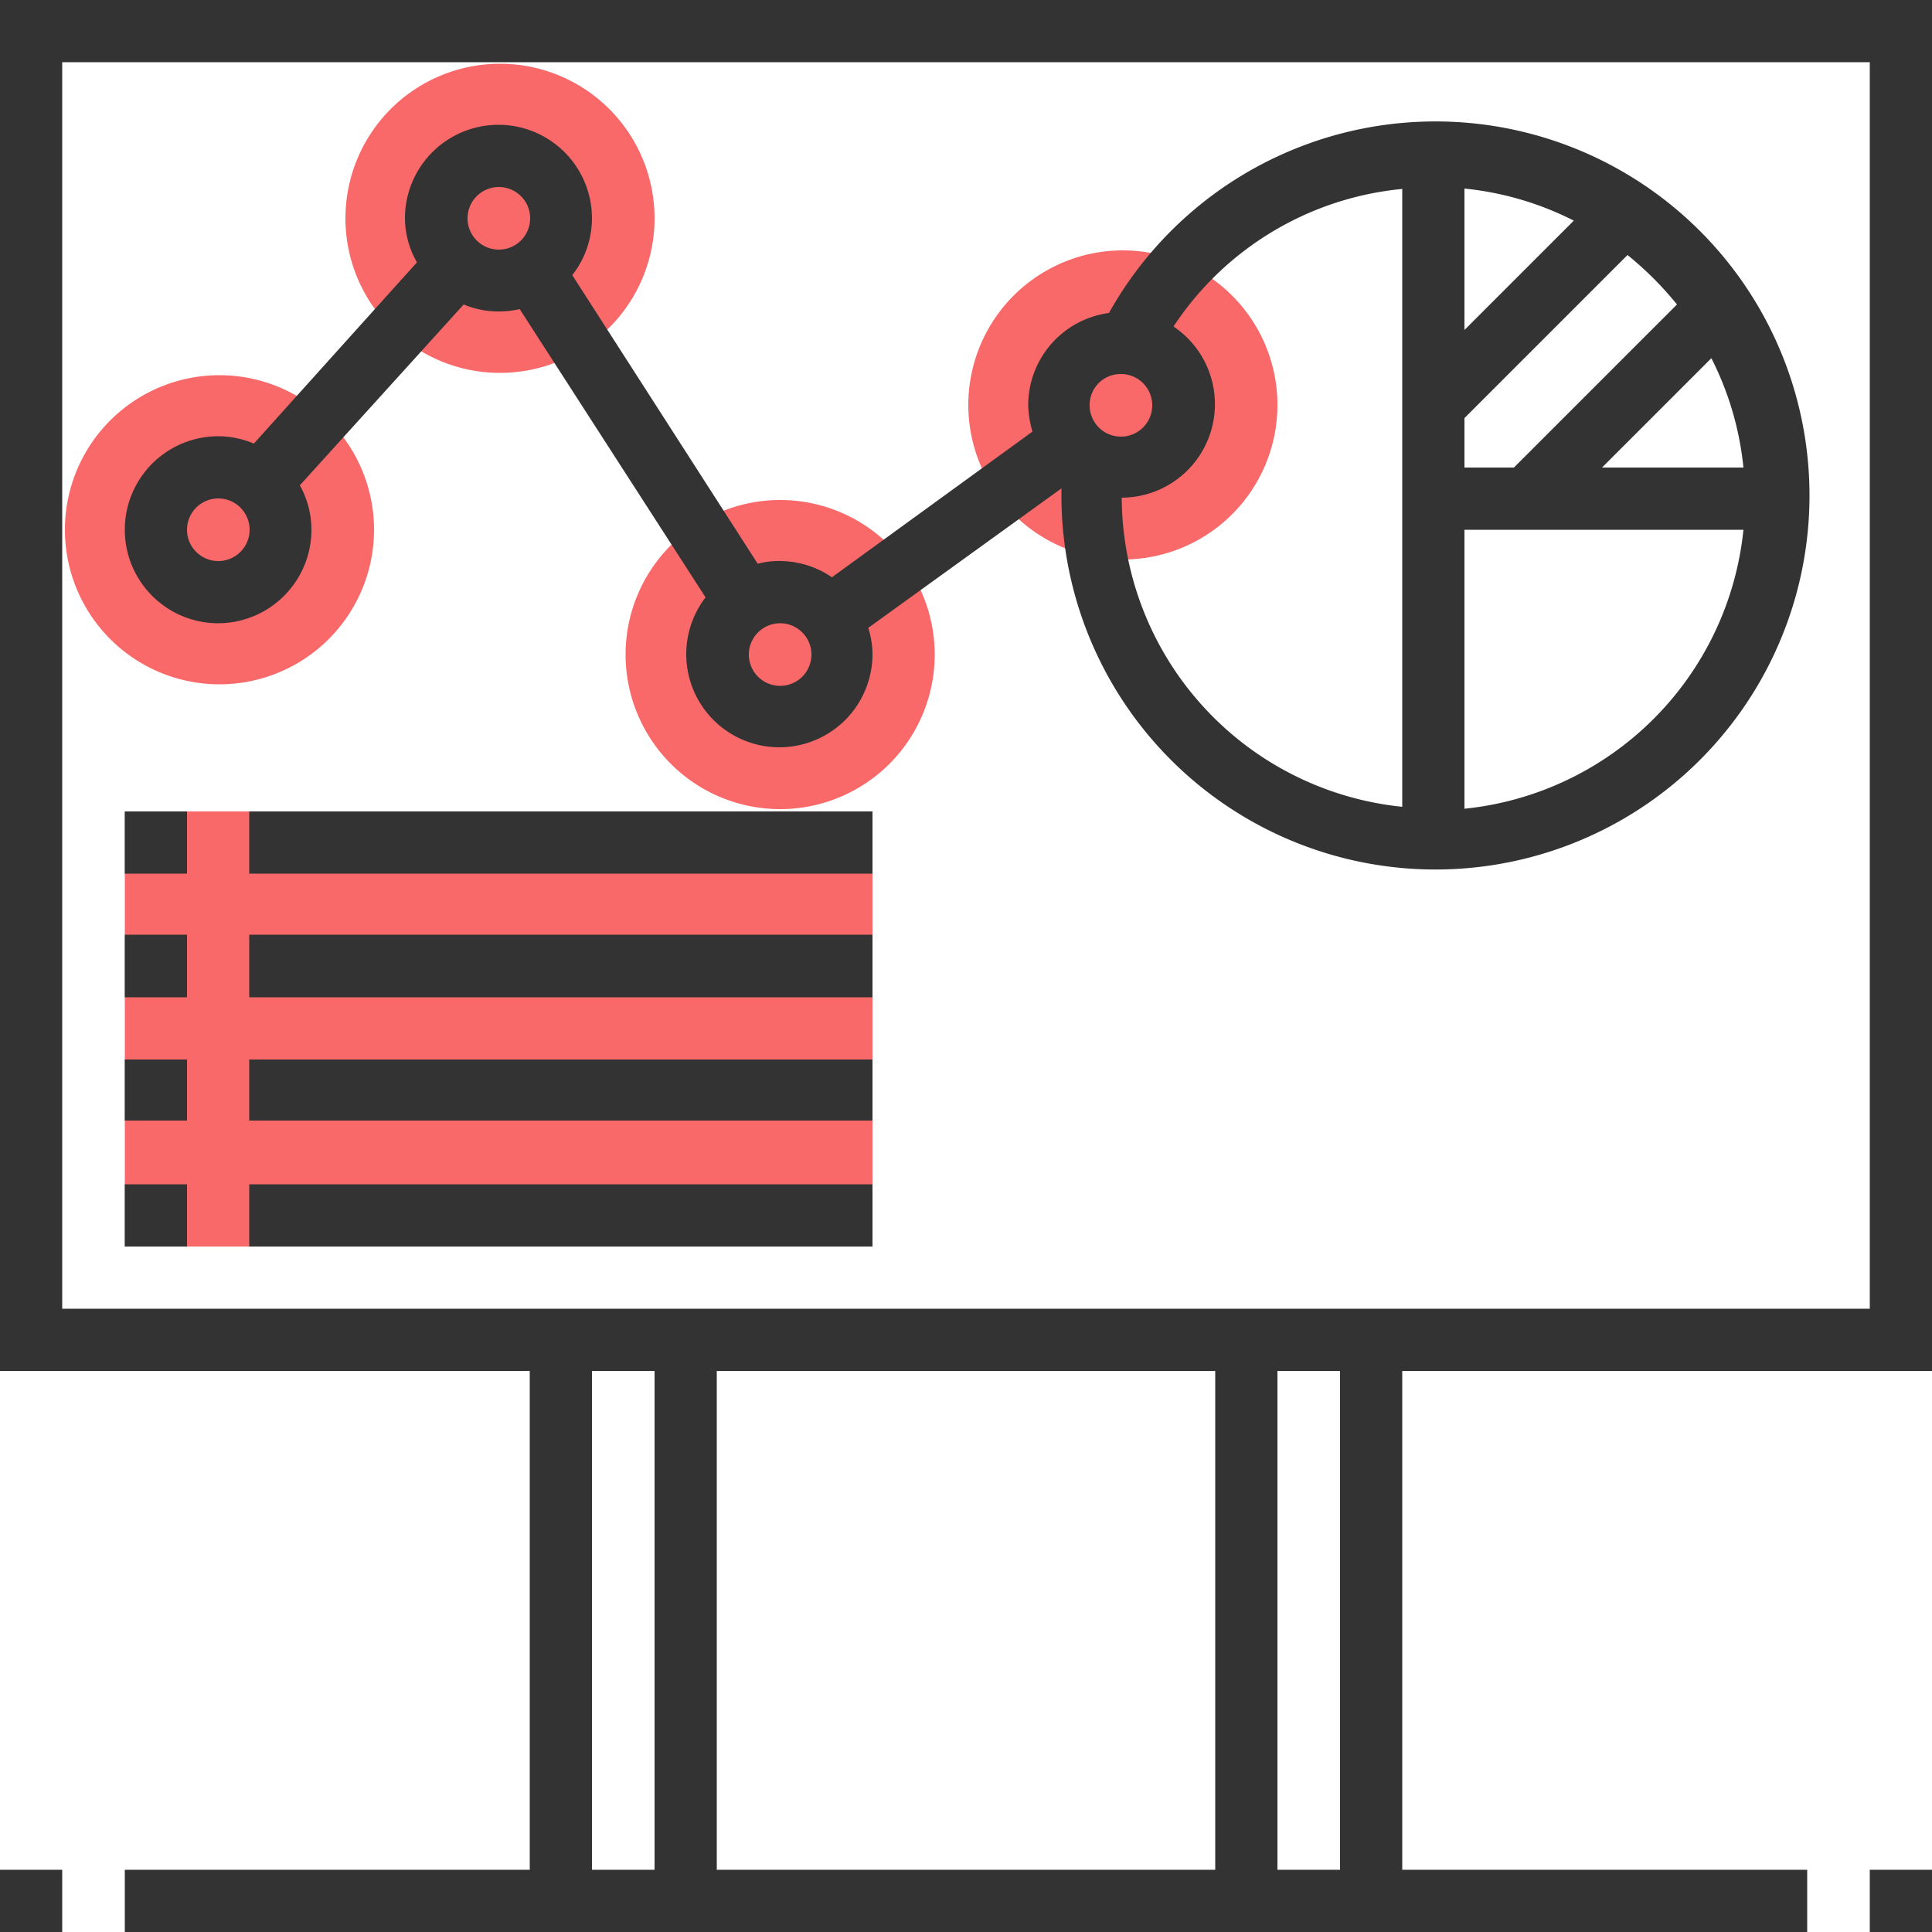 <svg xmlns="http://www.w3.org/2000/svg" width="50" height="50" viewBox="0 0 50 50"><title>icons</title><path d="M9.68,13.71a4,4,0,1,1-4-4A4,4,0,0,1,9.68,13.71Z" fill="#f96969"/><path d="M16.94,5.65a4,4,0,1,1-4-4A4,4,0,0,1,16.94,5.65Z" fill="#f96969"/><path d="M24.19,16.94a4,4,0,1,1-4-4A4,4,0,0,1,24.19,16.94Z" fill="#f96969"/><path d="M33.06,10.48a4,4,0,1,1-4-4A4,4,0,0,1,33.06,10.48Z" fill="#f96969"/><path d="M3.23,21H22.58V32.26H3.23Z" fill="#f96969"/><path d="M0,0V35.48H13.71V48.39H3.23V50H46.77V48.39H36.29V35.48H50V0ZM15.32,35.48h1.62V48.39H15.32Zm16.13,0V48.39H18.55V35.48Zm3.23,12.91H33.06V35.48h1.62ZM48.39,33.87H1.61V1.61H48.39Z" fill="#333"/><path d="M0,48.39H1.61V50H0Z" fill="#333"/><path d="M48.39,48.39H50V50H48.39Z" fill="#333"/><path d="M5.65,16.13a2.42,2.42,0,0,0,2.41-2.42,2.37,2.37,0,0,0-.3-1.15L12,7.88a2.32,2.32,0,0,0,.92.18A2.44,2.44,0,0,0,13.45,8l4.81,7.46a2.41,2.41,0,1,0,4.32,1.48,2.26,2.26,0,0,0-.11-.69l5-3.61c0,.09,0,.18,0,.26A9.68,9.68,0,1,0,28.7,8.1a2.41,2.41,0,0,0-2.09,2.38,2.62,2.62,0,0,0,.11.69l-5.19,3.77a2.39,2.39,0,0,0-1.37-.42,2,2,0,0,0-.55.07l-4.8-7.47a2.38,2.38,0,0,0,.51-1.47,2.42,2.42,0,1,0-4.84,0,2.34,2.34,0,0,0,.31,1.14L6.57,11.48a2.37,2.37,0,0,0-.92-.19,2.42,2.42,0,0,0,0,4.84ZM37.9,4.88a8,8,0,0,1,2.83.83L37.9,8.54Zm0,16.05V13.71h7.22A8.08,8.08,0,0,1,37.9,20.93Zm3.56-8.83,2.83-2.83a8,8,0,0,1,.83,2.83ZM43.4,7.88,39.18,12.1H37.9V10.82L42.12,6.6A8.61,8.61,0,0,1,43.4,7.88Zm-7.11-3v16a8.08,8.08,0,0,1-7.26-8,2.42,2.42,0,0,0,1.34-4.43A8,8,0,0,1,36.29,4.89ZM29,9.68a.81.81,0,1,1-.8.8A.8.8,0,0,1,29,9.68ZM21,16.94a.81.81,0,0,1-1.62,0,.81.81,0,0,1,1.62,0ZM12.9,4.84a.81.81,0,1,1-.8.81A.81.81,0,0,1,12.9,4.84ZM5.65,12.9a.81.81,0,1,1-.81.81A.81.81,0,0,1,5.65,12.9Z" fill="#333"/><path d="M3.23,30.65H4.84v1.61H3.23Z" fill="#333"/><path d="M6.45,30.65H22.58v1.61H6.45Z" fill="#333"/><path d="M3.23,27.42H4.84V29H3.23Z" fill="#333"/><path d="M6.45,27.42H22.58V29H6.45Z" fill="#333"/><path d="M3.23,24.19H4.84v1.62H3.23Z" fill="#333"/><path d="M6.45,24.19H22.58v1.62H6.45Z" fill="#333"/><path d="M3.23,21H4.84v1.61H3.23Z" fill="#333"/><path d="M6.45,21H22.58v1.61H6.45Z" fill="#333"/></svg>